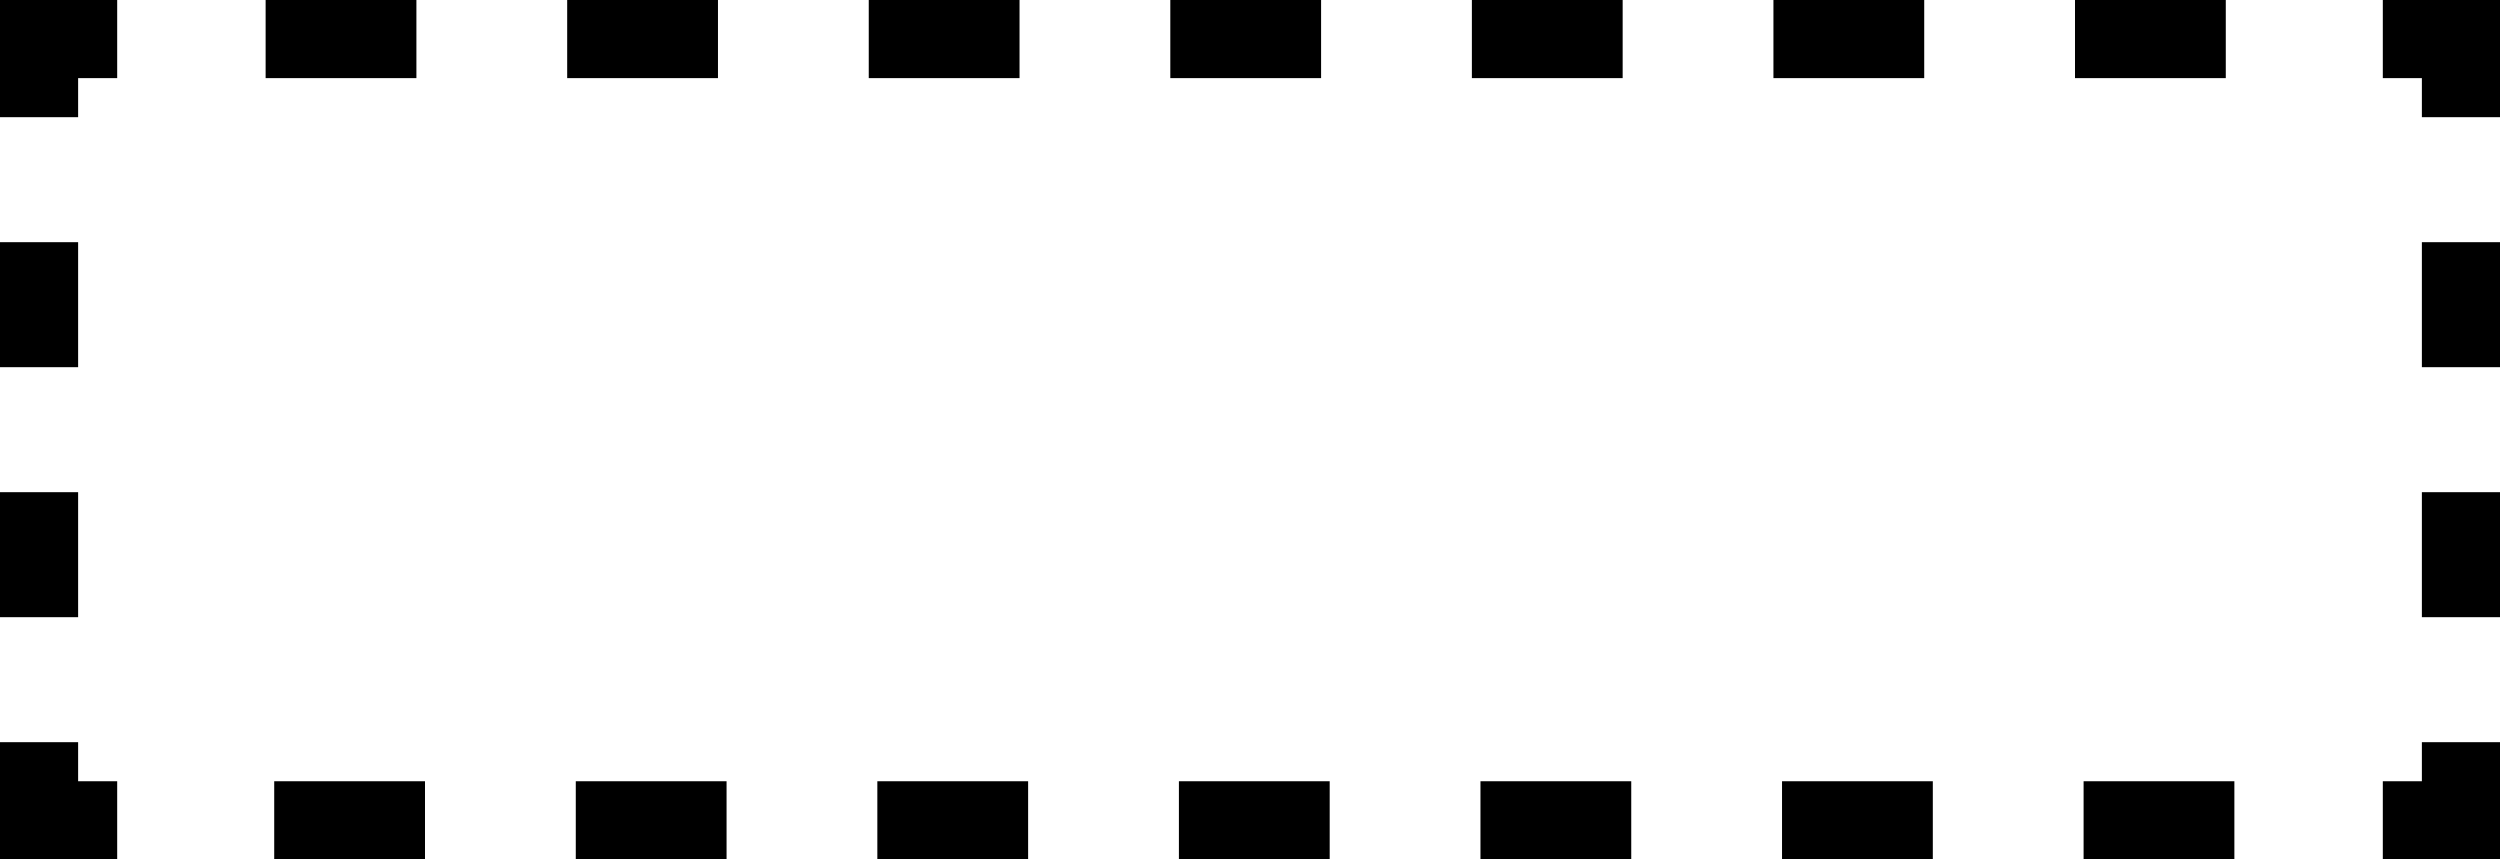 <?xml version="1.0" encoding="utf-8"?>
<!-- Generator: Adobe Illustrator 24.1.0, SVG Export Plug-In . SVG Version: 6.00 Build 0)  -->
<svg version="1.1" id="Layer_3" xmlns="http://www.w3.org/2000/svg" xmlns:xlink="http://www.w3.org/1999/xlink" x="0px" y="0px"
	 viewBox="0 0 32 11" style="enable-background:new 0 0 32 11;" xml:space="preserve">
<style type="text/css">
	.st0{fill:none;stroke:#000000;stroke-miterlimit:10;}
	.st1{fill:none;stroke:#000000;stroke-miterlimit:10;stroke-dasharray:1.93,1.93;}
	.st2{fill:none;stroke:#000000;stroke-miterlimit:10;stroke-dasharray:1.6,1.6;}
</style>
<polyline class="st0" points="31.5,9.5 31.5,10.5 30.5,10.5 "/>
<line class="st1" x1="28.6" y1="10.5" x2="2.5" y2="10.5"/>
<polyline class="st0" points="1.5,10.5 0.5,10.5 0.5,9.5 "/>
<line class="st2" x1="0.5" y1="7.9" x2="0.5" y2="2.3"/>
<polyline class="st0" points="0.5,1.5 0.5,0.5 1.5,0.5 "/>
<line class="st1" x1="3.4" y1="0.5" x2="29.5" y2="0.5"/>
<polyline class="st0" points="30.5,0.5 31.5,0.5 31.5,1.5 "/>
<line class="st2" x1="31.5" y1="3.1" x2="31.5" y2="8.7"/>
</svg>
